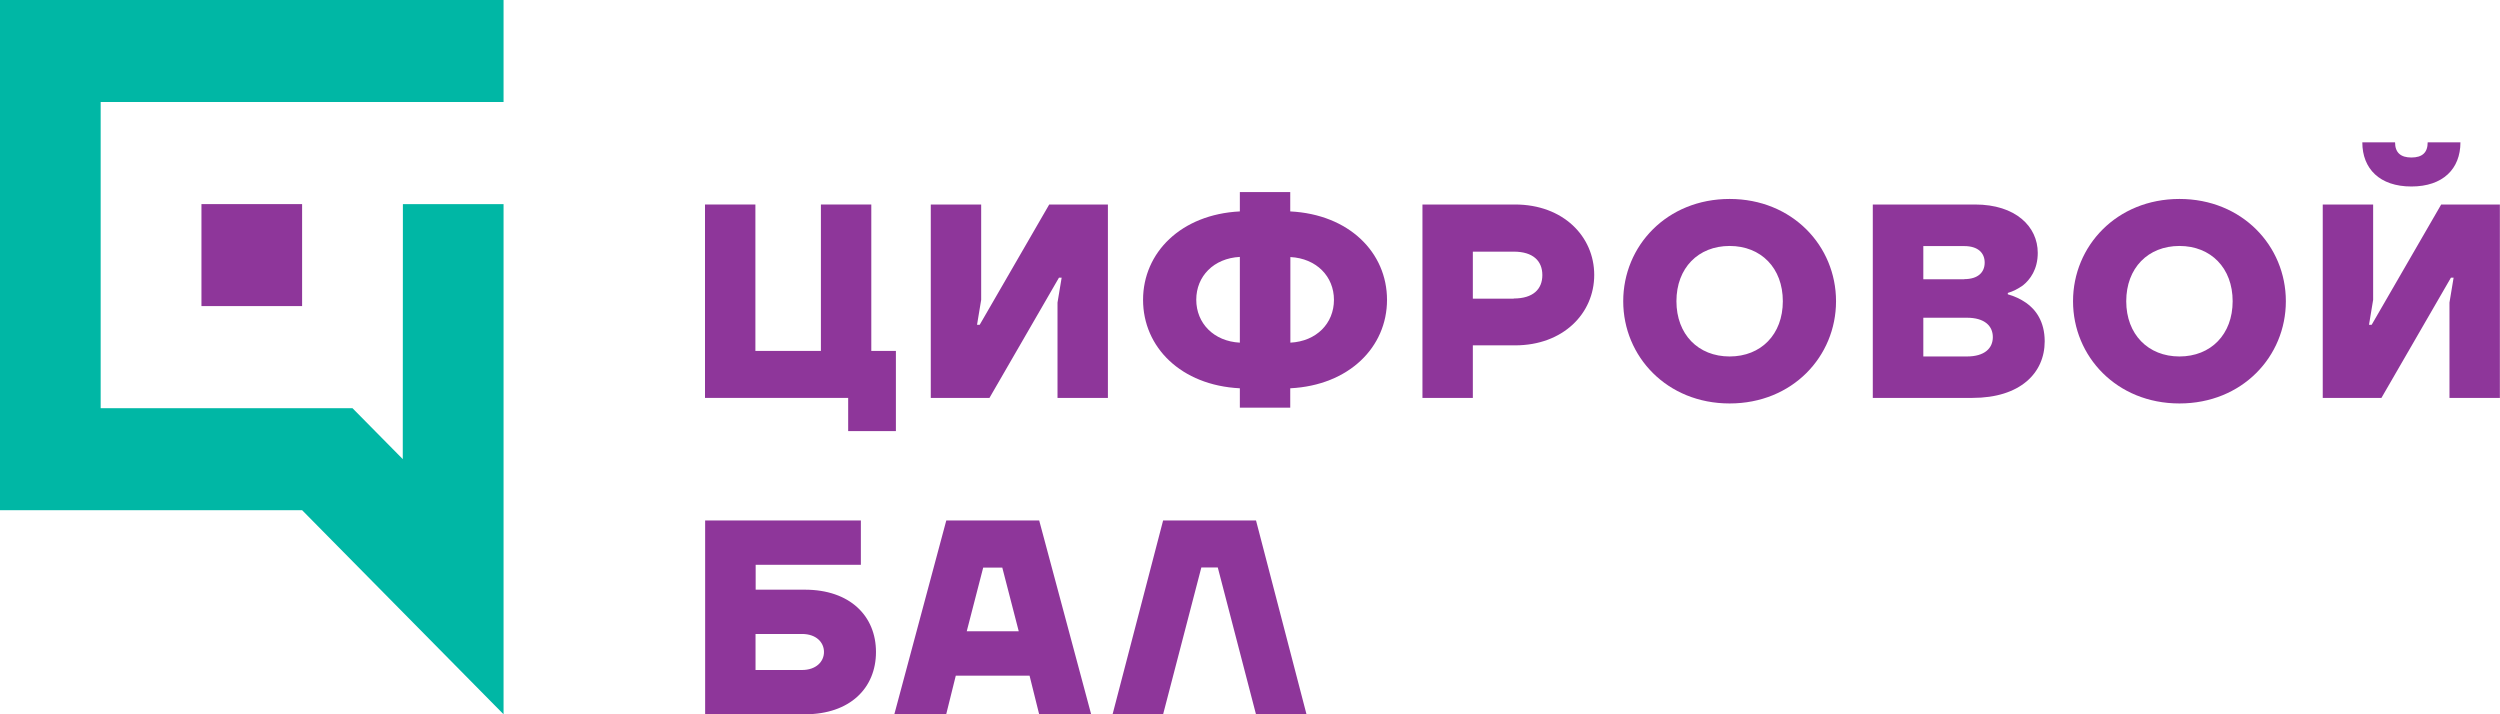 <svg width="196" height="56" viewBox="0 0 196 56" fill="none" xmlns="http://www.w3.org/2000/svg">
<g clip-path="url(#clip0)">
    <path d="M55.272 40.805H67.492V44.278H59.244V46.231H63.101C66.633 46.231 68.677 48.291 68.677 51.116C68.677 53.94 66.643 56 63.101 56H55.283V40.805H55.272ZM62.881 52.528C63.971 52.528 64.6 51.88 64.6 51.116C64.6 50.351 63.981 49.703 62.881 49.703H59.234V52.528H62.881Z" fill="#8e369a"></path>
    <path d="M74.189 40.805H81.473L85.55 56.011H81.473L80.718 52.974H74.933L74.179 56.011H70.112L74.189 40.805ZM79.869 49.491L78.58 44.501H77.082L75.793 49.491H79.869Z" fill="#8e369a"></path>
    <path d="M91.188 40.805H98.472L102.433 56.011H98.472L95.474 44.49H94.185L91.188 56H87.226L91.188 40.805Z" fill="#8e369a"></path>
    <path d="M55.272 16.033H59.223V27.512H64.359V16.033H68.31V27.512H70.238V33.798H66.497V31.196H55.272V16.033Z" fill="#8e369a"></path>
    <path d="M72.973 16.033H76.924V23.509L76.6 25.462H76.809L82.259 16.033H86.86V31.196H82.909V23.721L83.234 21.767H83.024L77.574 31.196H72.973V16.033Z" fill="#8e369a"></path>
    <path d="M97.204 16.575V15.056H101.155V16.575C105.776 16.808 108.742 19.803 108.742 23.509C108.742 27.214 105.766 30.209 101.155 30.442V31.96H97.204V30.442C92.582 30.209 89.616 27.214 89.616 23.509C89.616 19.803 92.592 16.808 97.204 16.575ZM97.204 26.864V20.142C95.15 20.249 93.787 21.661 93.787 23.498C93.787 25.345 95.16 26.758 97.204 26.864ZM101.165 26.864C103.219 26.758 104.582 25.345 104.582 23.509C104.582 21.672 103.209 20.259 101.165 20.153V26.864Z" fill="#8e369a"></path>
    <path d="M111.509 16.033H118.782C122.545 16.033 124.987 18.529 124.987 21.555C124.987 24.581 122.545 27.076 118.782 27.076H115.471V31.196H111.52V16.033H111.509ZM118.677 23.402C120.197 23.402 120.92 22.67 120.92 21.566C120.92 20.461 120.197 19.729 118.677 19.729H115.471V23.413H118.677V23.402Z" fill="#8e369a"></path>
    <path d="M135.603 15.598C140.518 15.598 143.945 19.283 143.945 23.615C143.945 27.947 140.529 31.631 135.603 31.631C130.688 31.631 127.261 27.947 127.261 23.615C127.261 19.283 130.677 15.598 135.603 15.598ZM135.603 27.947C138.066 27.947 139.774 26.216 139.774 23.615C139.774 21.013 138.066 19.283 135.603 19.283C133.14 19.283 131.432 21.013 131.432 23.615C131.432 26.216 133.14 27.947 135.603 27.947Z" fill="#8e369a"></path>
    <path d="M146.827 16.033H154.844C158.03 16.033 159.76 17.764 159.76 19.824C159.76 21.119 159.162 21.927 158.586 22.383C158.219 22.638 157.842 22.84 157.412 22.967V23.073C157.946 23.222 158.418 23.445 158.848 23.742C159.592 24.262 160.304 25.197 160.304 26.758C160.304 29.253 158.376 31.196 154.635 31.196H146.827V16.033ZM153.995 21.884C155.085 21.884 155.599 21.343 155.599 20.589C155.599 19.835 155.085 19.293 153.995 19.293H150.788V21.895H153.995V21.884ZM154.205 27.947C155.599 27.947 156.238 27.299 156.238 26.429C156.238 25.558 155.599 24.91 154.205 24.91H150.788V27.947H154.205Z" fill="#8e369a"></path>
    <path d="M170.869 15.598C175.784 15.598 179.211 19.283 179.211 23.615C179.211 27.947 175.794 31.631 170.869 31.631C165.953 31.631 162.526 27.947 162.526 23.615C162.526 19.283 165.953 15.598 170.869 15.598ZM170.869 27.947C173.331 27.947 175.04 26.216 175.04 23.615C175.04 21.013 173.331 19.283 170.869 19.283C168.406 19.283 166.697 21.013 166.697 23.615C166.697 26.216 168.416 27.947 170.869 27.947Z" fill="#8e369a"></path>
    <path d="M182.103 16.033H186.054V23.509L185.73 25.462H185.939L191.389 16.033H195.99V31.196H192.039V23.721L192.363 21.767H192.154L186.704 31.196H182.103V16.033ZM187.773 11.16C187.773 11.956 188.203 12.349 189.052 12.349C189.911 12.349 190.33 11.956 190.33 11.16H192.898C192.898 13.241 191.525 14.621 189.052 14.621C186.568 14.621 185.206 13.23 185.206 11.16H187.773V11.16Z" fill="#8e369a"></path>
    <path d="M23.685 16.002H15.794V23.997H23.685V16.002Z" fill="#8e369a"></path>
    <path d="M7.892 7.995H39.479V0H0V39.998H23.685L39.479 56V16.002H31.587L31.577 35.995L27.636 32.003H7.892V7.995Z" fill="#00B7A5" class="logo--green"></path>
</g>
<defs>
    <clipPath id="clip0">
        <rect width="196" height="56" fill="#8e369a"></rect>
    </clipPath>
</defs>
</svg>